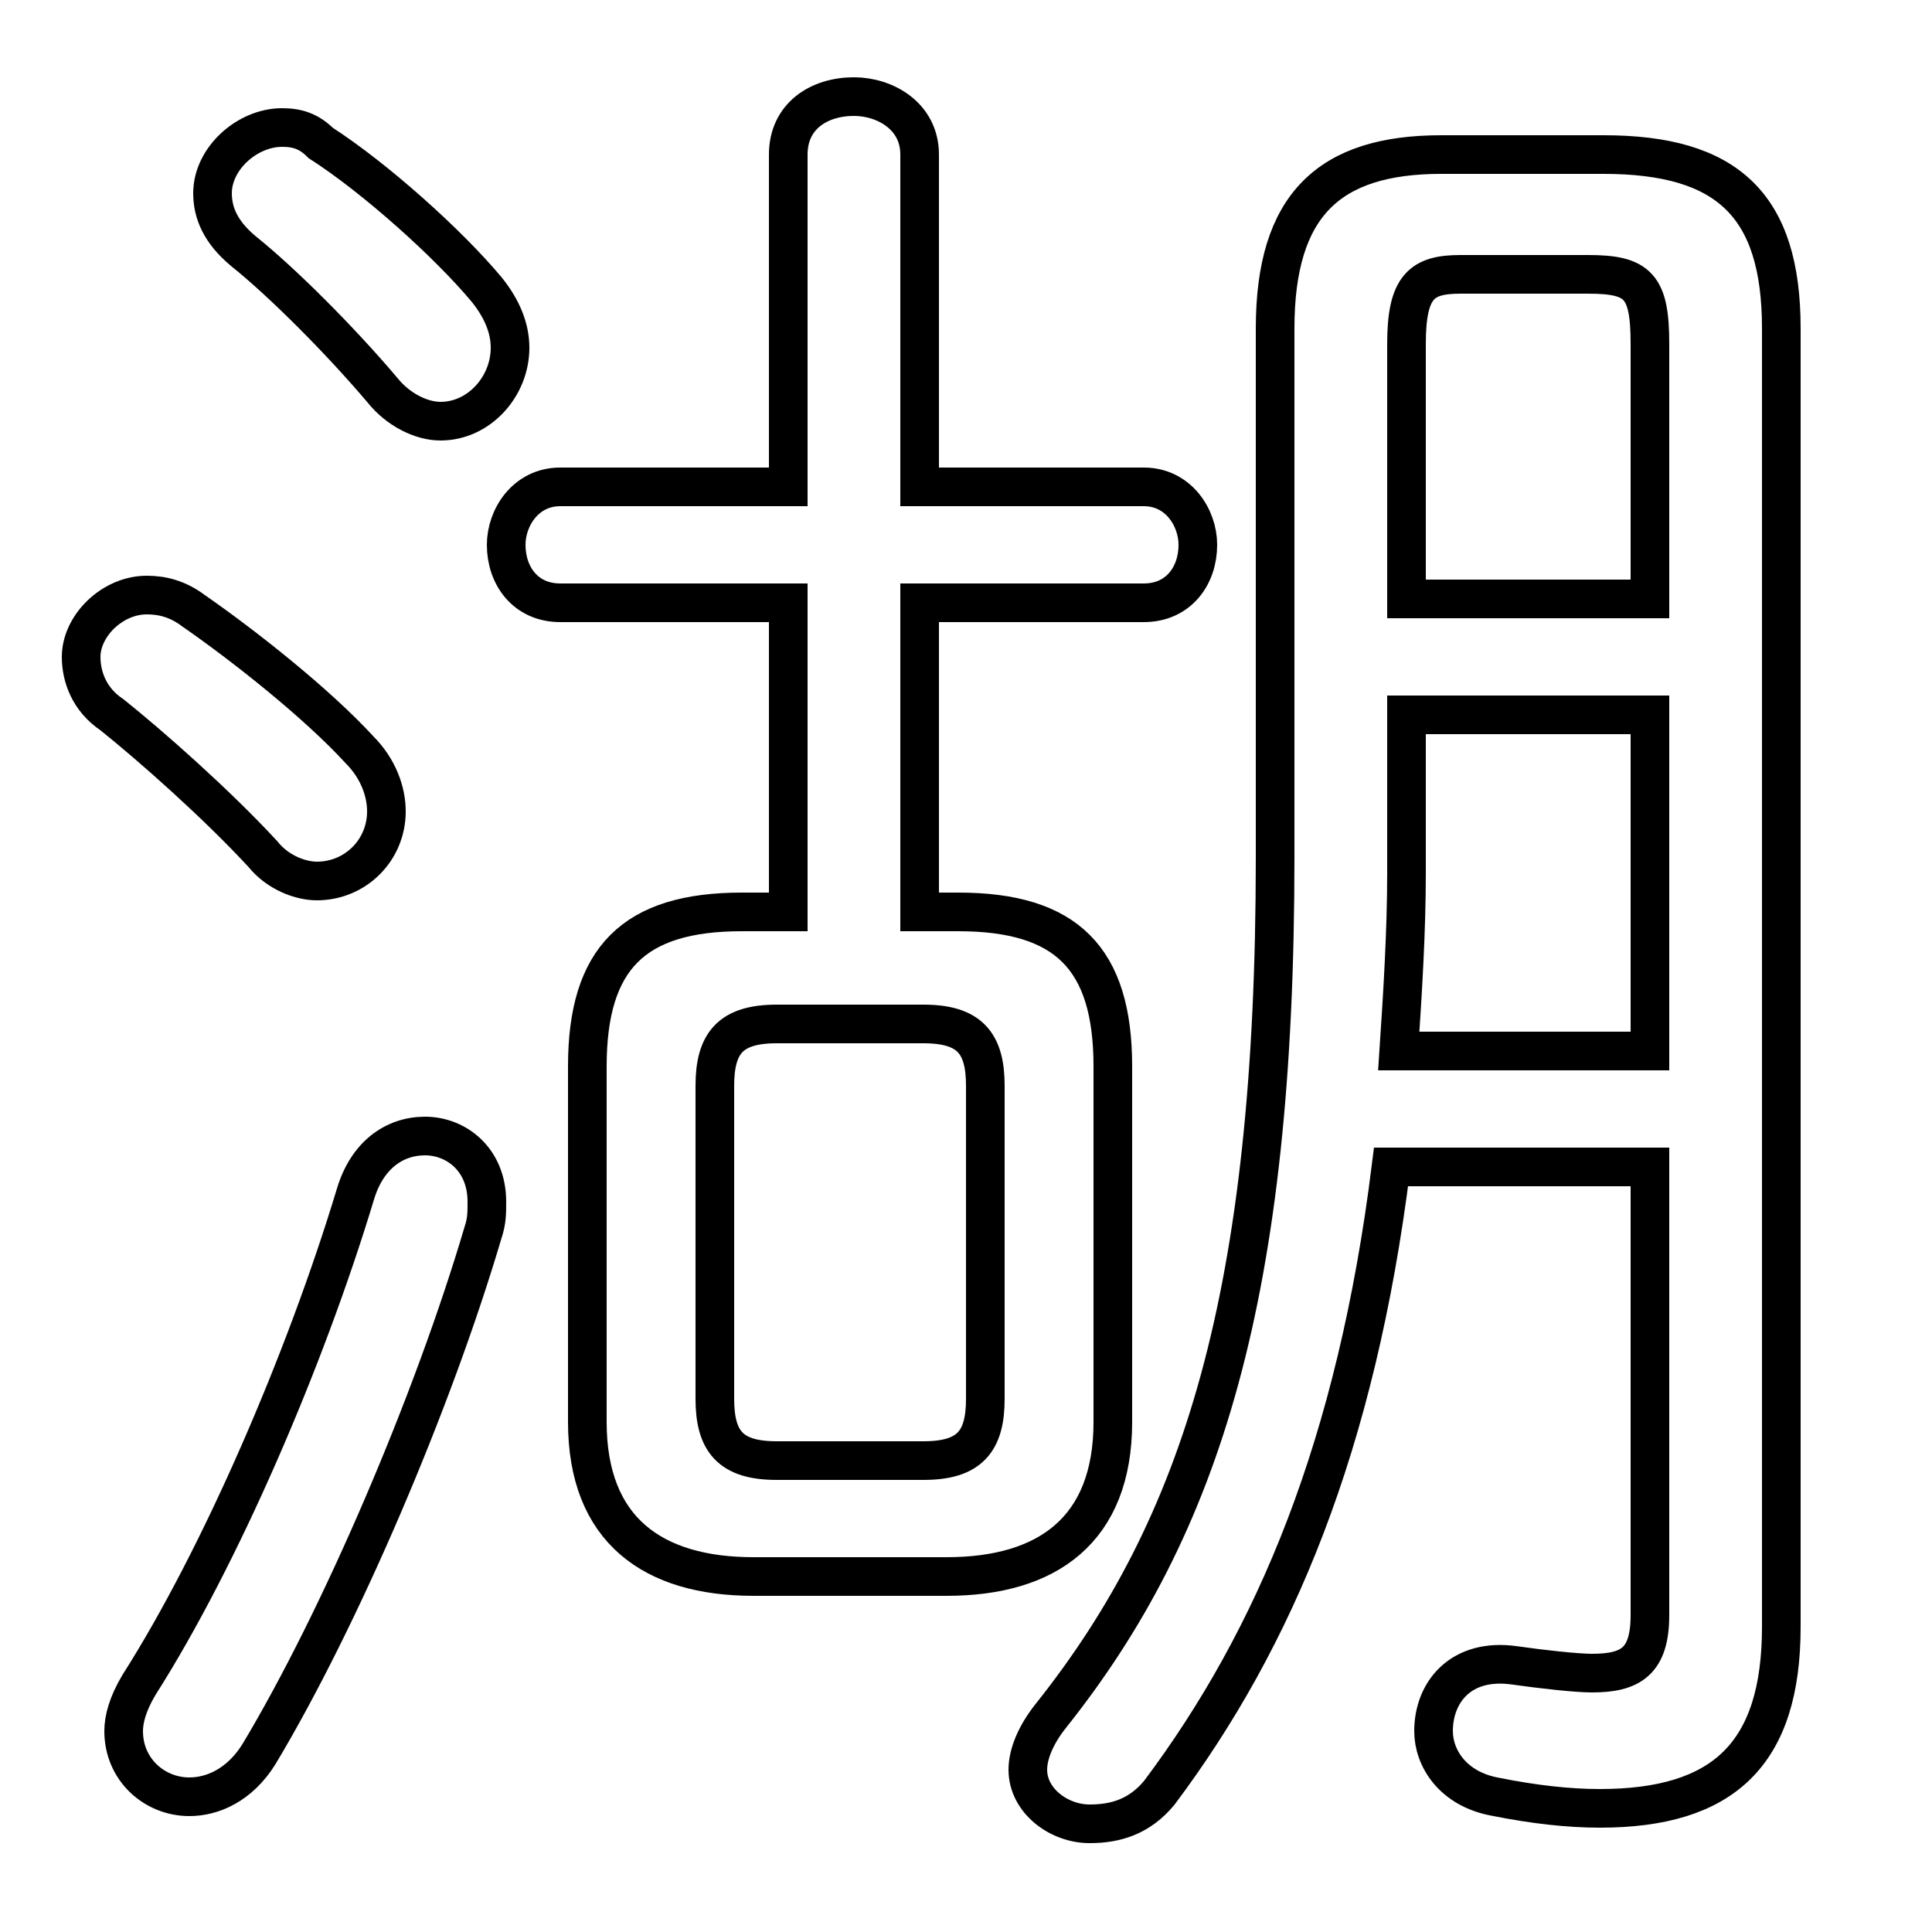 <svg xmlns="http://www.w3.org/2000/svg" viewBox="0 -44.0 50.0 50.0">
    <rect x="0" y="-44.0" width="50.0" height="50.0" fill="#808080" stroke="none"/>
    <g transform="scale(1, -1)">
        <!-- ボディの枠 -->
        <rect x="0" y="-6.0" width="50.0" height="50.0"
            stroke="white" fill="white"/>
        <!-- グリフ座標系の原点 -->
        <circle cx="0" cy="0" r="5" fill="white"/>
        <!-- グリフのアウトライン -->
        <g style="fill:none;stroke:#000000;stroke-width:1;">
<path d="M 5.0 28.2 C 4.6 28.5 4.2 28.6 3.8 28.6 C 2.9 28.6 2.1 27.8 2.1 27.0 C 2.1 26.5 2.3 25.9 2.9 25.5 C 3.9 24.7 5.6 23.2 6.8 21.9 C 7.2 21.4 7.8 21.2 8.2 21.2 C 9.2 21.2 10.0 22.0 10.0 23.0 C 10.0 23.5 9.8 24.1 9.3 24.6 C 8.2 25.8 6.3 27.3 5.0 28.2 Z M 9.2 13.1 C 7.9 8.8 5.7 3.7 3.6 0.4 C 3.3 -0.1 3.2 -0.5 3.2 -0.8 C 3.2 -1.8 4.0 -2.5 4.9 -2.5 C 5.5 -2.5 6.2 -2.2 6.7 -1.4 C 8.8 2.1 11.2 7.7 12.5 12.1 C 12.6 12.4 12.6 12.6 12.6 12.9 C 12.6 14.0 11.8 14.6 11.0 14.6 C 10.2 14.6 9.5 14.1 9.2 13.1 Z M 8.3 40.3 C 8.0 40.6 7.7 40.7 7.3 40.7 C 6.4 40.7 5.5 39.9 5.5 39.0 C 5.5 38.5 5.7 38.0 6.3 37.5 C 7.3 36.7 8.8 35.2 9.9 33.9 C 10.3 33.4 10.9 33.1 11.4 33.1 C 12.4 33.1 13.2 34.0 13.2 35.0 C 13.2 35.5 13.0 36.0 12.6 36.5 C 11.6 37.7 9.7 39.4 8.3 40.3 Z M 20.4 20.4 L 19.2 20.4 C 16.4 20.4 15.2 19.2 15.2 16.4 L 15.2 7.2 C 15.2 4.4 16.9 3.2 19.5 3.2 L 24.5 3.2 C 27.1 3.2 28.8 4.4 28.8 7.2 L 28.8 16.4 C 28.8 19.2 27.6 20.4 24.8 20.4 L 23.8 20.4 L 23.8 28.4 L 29.6 28.4 C 30.5 28.4 31.0 29.1 31.0 29.9 C 31.0 30.6 30.5 31.4 29.6 31.4 L 23.8 31.4 L 23.8 40.0 C 23.8 41.0 22.9 41.5 22.1 41.5 C 21.2 41.5 20.4 41.0 20.4 40.0 L 20.4 31.4 L 14.5 31.4 C 13.6 31.4 13.1 30.6 13.1 29.9 C 13.1 29.1 13.6 28.4 14.5 28.4 L 20.4 28.4 Z M 20.1 6.2 C 18.9 6.2 18.5 6.7 18.5 7.8 L 18.5 15.9 C 18.5 17.0 18.9 17.5 20.1 17.5 L 23.9 17.5 C 25.1 17.5 25.5 17.0 25.5 15.9 L 25.5 7.8 C 25.5 6.7 25.1 6.2 23.9 6.2 Z M 42.7 13.8 L 42.7 2.2 C 42.7 1.0 42.2 0.7 41.2 0.7 C 40.8 0.7 39.9 0.8 39.2 0.9 C 37.8 1.1 37.1 0.2 37.1 -0.8 C 37.1 -1.5 37.6 -2.3 38.7 -2.5 C 39.7 -2.7 40.6 -2.8 41.4 -2.8 C 44.6 -2.8 46.1 -1.4 46.1 1.9 L 46.1 35.5 C 46.1 38.7 44.7 40.0 41.5 40.0 L 37.3 40.0 C 34.4 40.0 33.0 38.7 33.0 35.5 L 33.0 21.8 C 33.0 10.5 31.1 4.5 27.2 -0.4 C 26.8 -0.9 26.6 -1.4 26.6 -1.8 C 26.6 -2.6 27.4 -3.2 28.2 -3.2 C 28.9 -3.2 29.5 -3.0 30.0 -2.4 C 33.0 1.6 35.1 6.6 36.0 13.8 Z M 42.7 25.5 L 42.7 16.8 L 36.2 16.8 C 36.3 18.3 36.4 19.9 36.4 21.4 L 36.4 25.5 Z M 42.7 28.5 L 36.4 28.5 L 36.4 35.1 C 36.4 36.6 36.8 36.9 37.8 36.9 L 41.1 36.9 C 42.4 36.9 42.7 36.6 42.7 35.1 Z"/>
</g>
</g>
</svg>